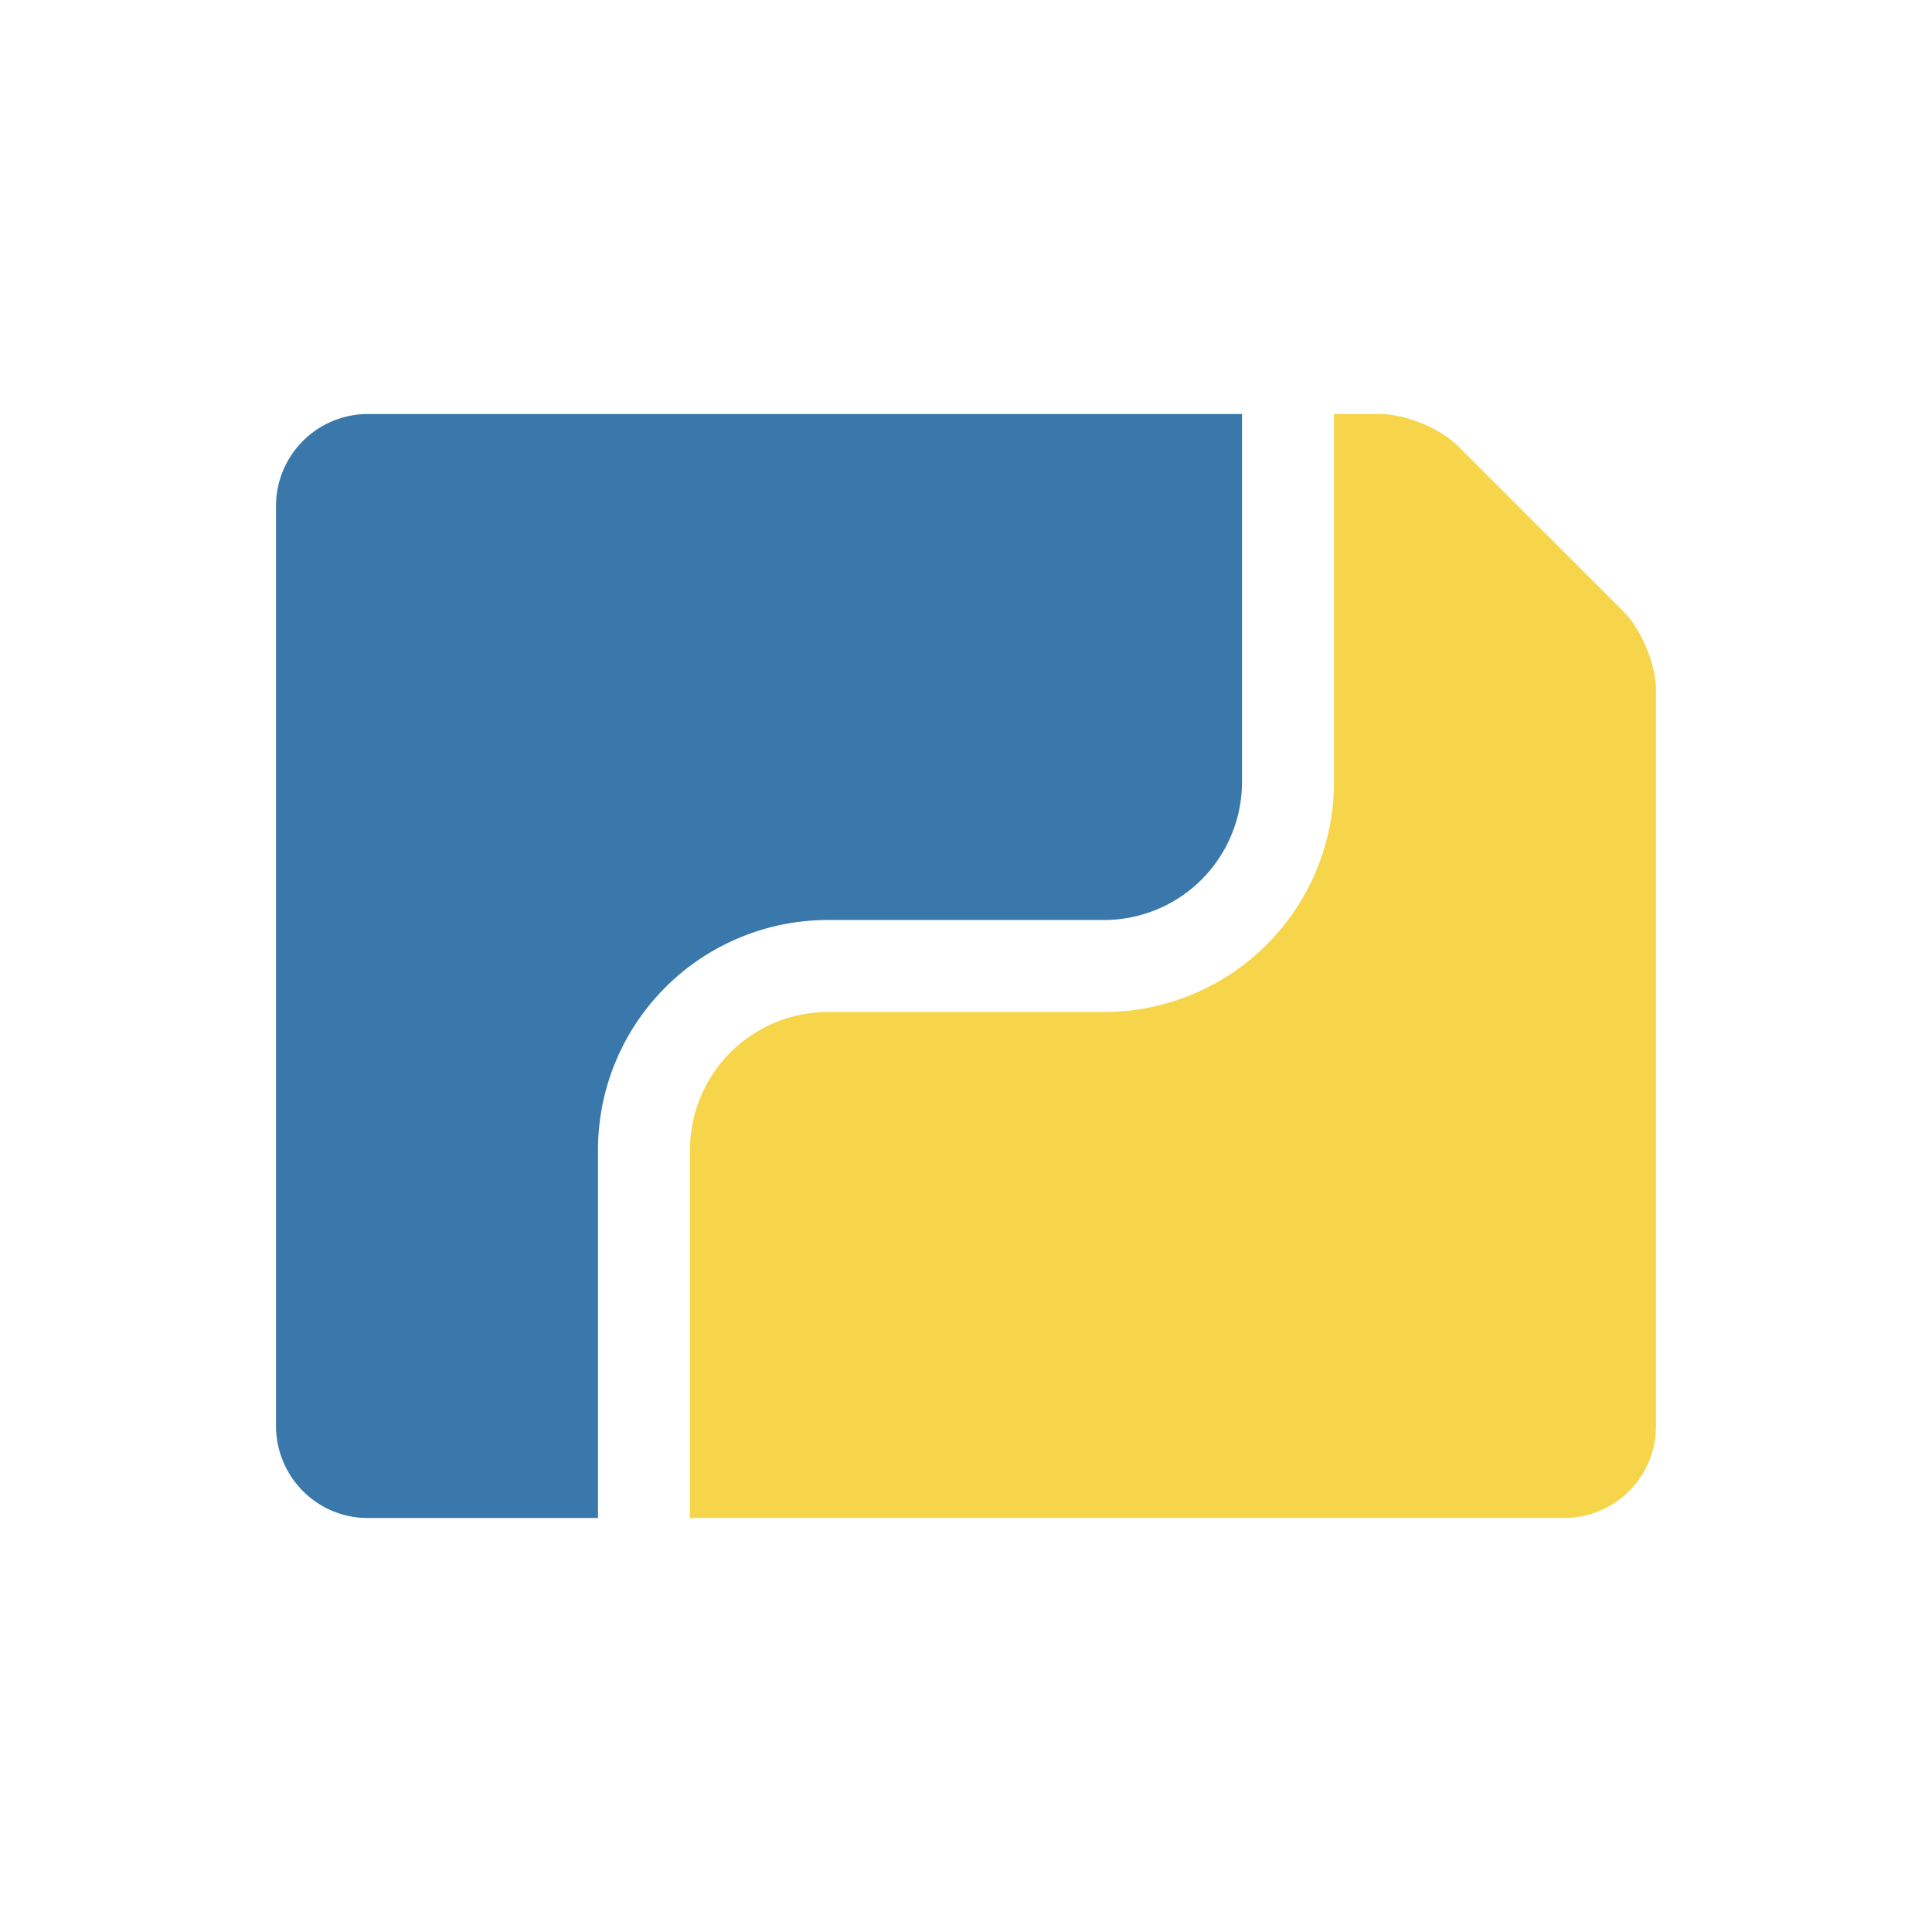 <svg viewBox="0 0 42 42" xmlns="http://www.w3.org/2000/svg" xmlns:xlink="http://www.w3.org/1999/xlink"><defs><path d="M17.502 9H8.004A2 2 0 0 0 6 11.005v19.99C6 32.103 6.892 33 7.992 33H13v-8a5 5 0 0 1 5-5h6a3 3 0 0 0 3-3V9h-9.498z" id="a"/></defs><g fill="none" fill-rule="evenodd"><path d="M29.502 9h.503c.55 0 1.308.313 1.7.706l3.59 3.588c.389.39.705 1.157.705 1.7v16.009A1.998 1.998 0 0 1 34.008 33H15v-8a3 3 0 0 1 3-3h6a5 5 0 0 0 5-5V9h.502z" fill="#F7D54B"/><use fill="#3A78AC" xlink:href="#a"/></g></svg>